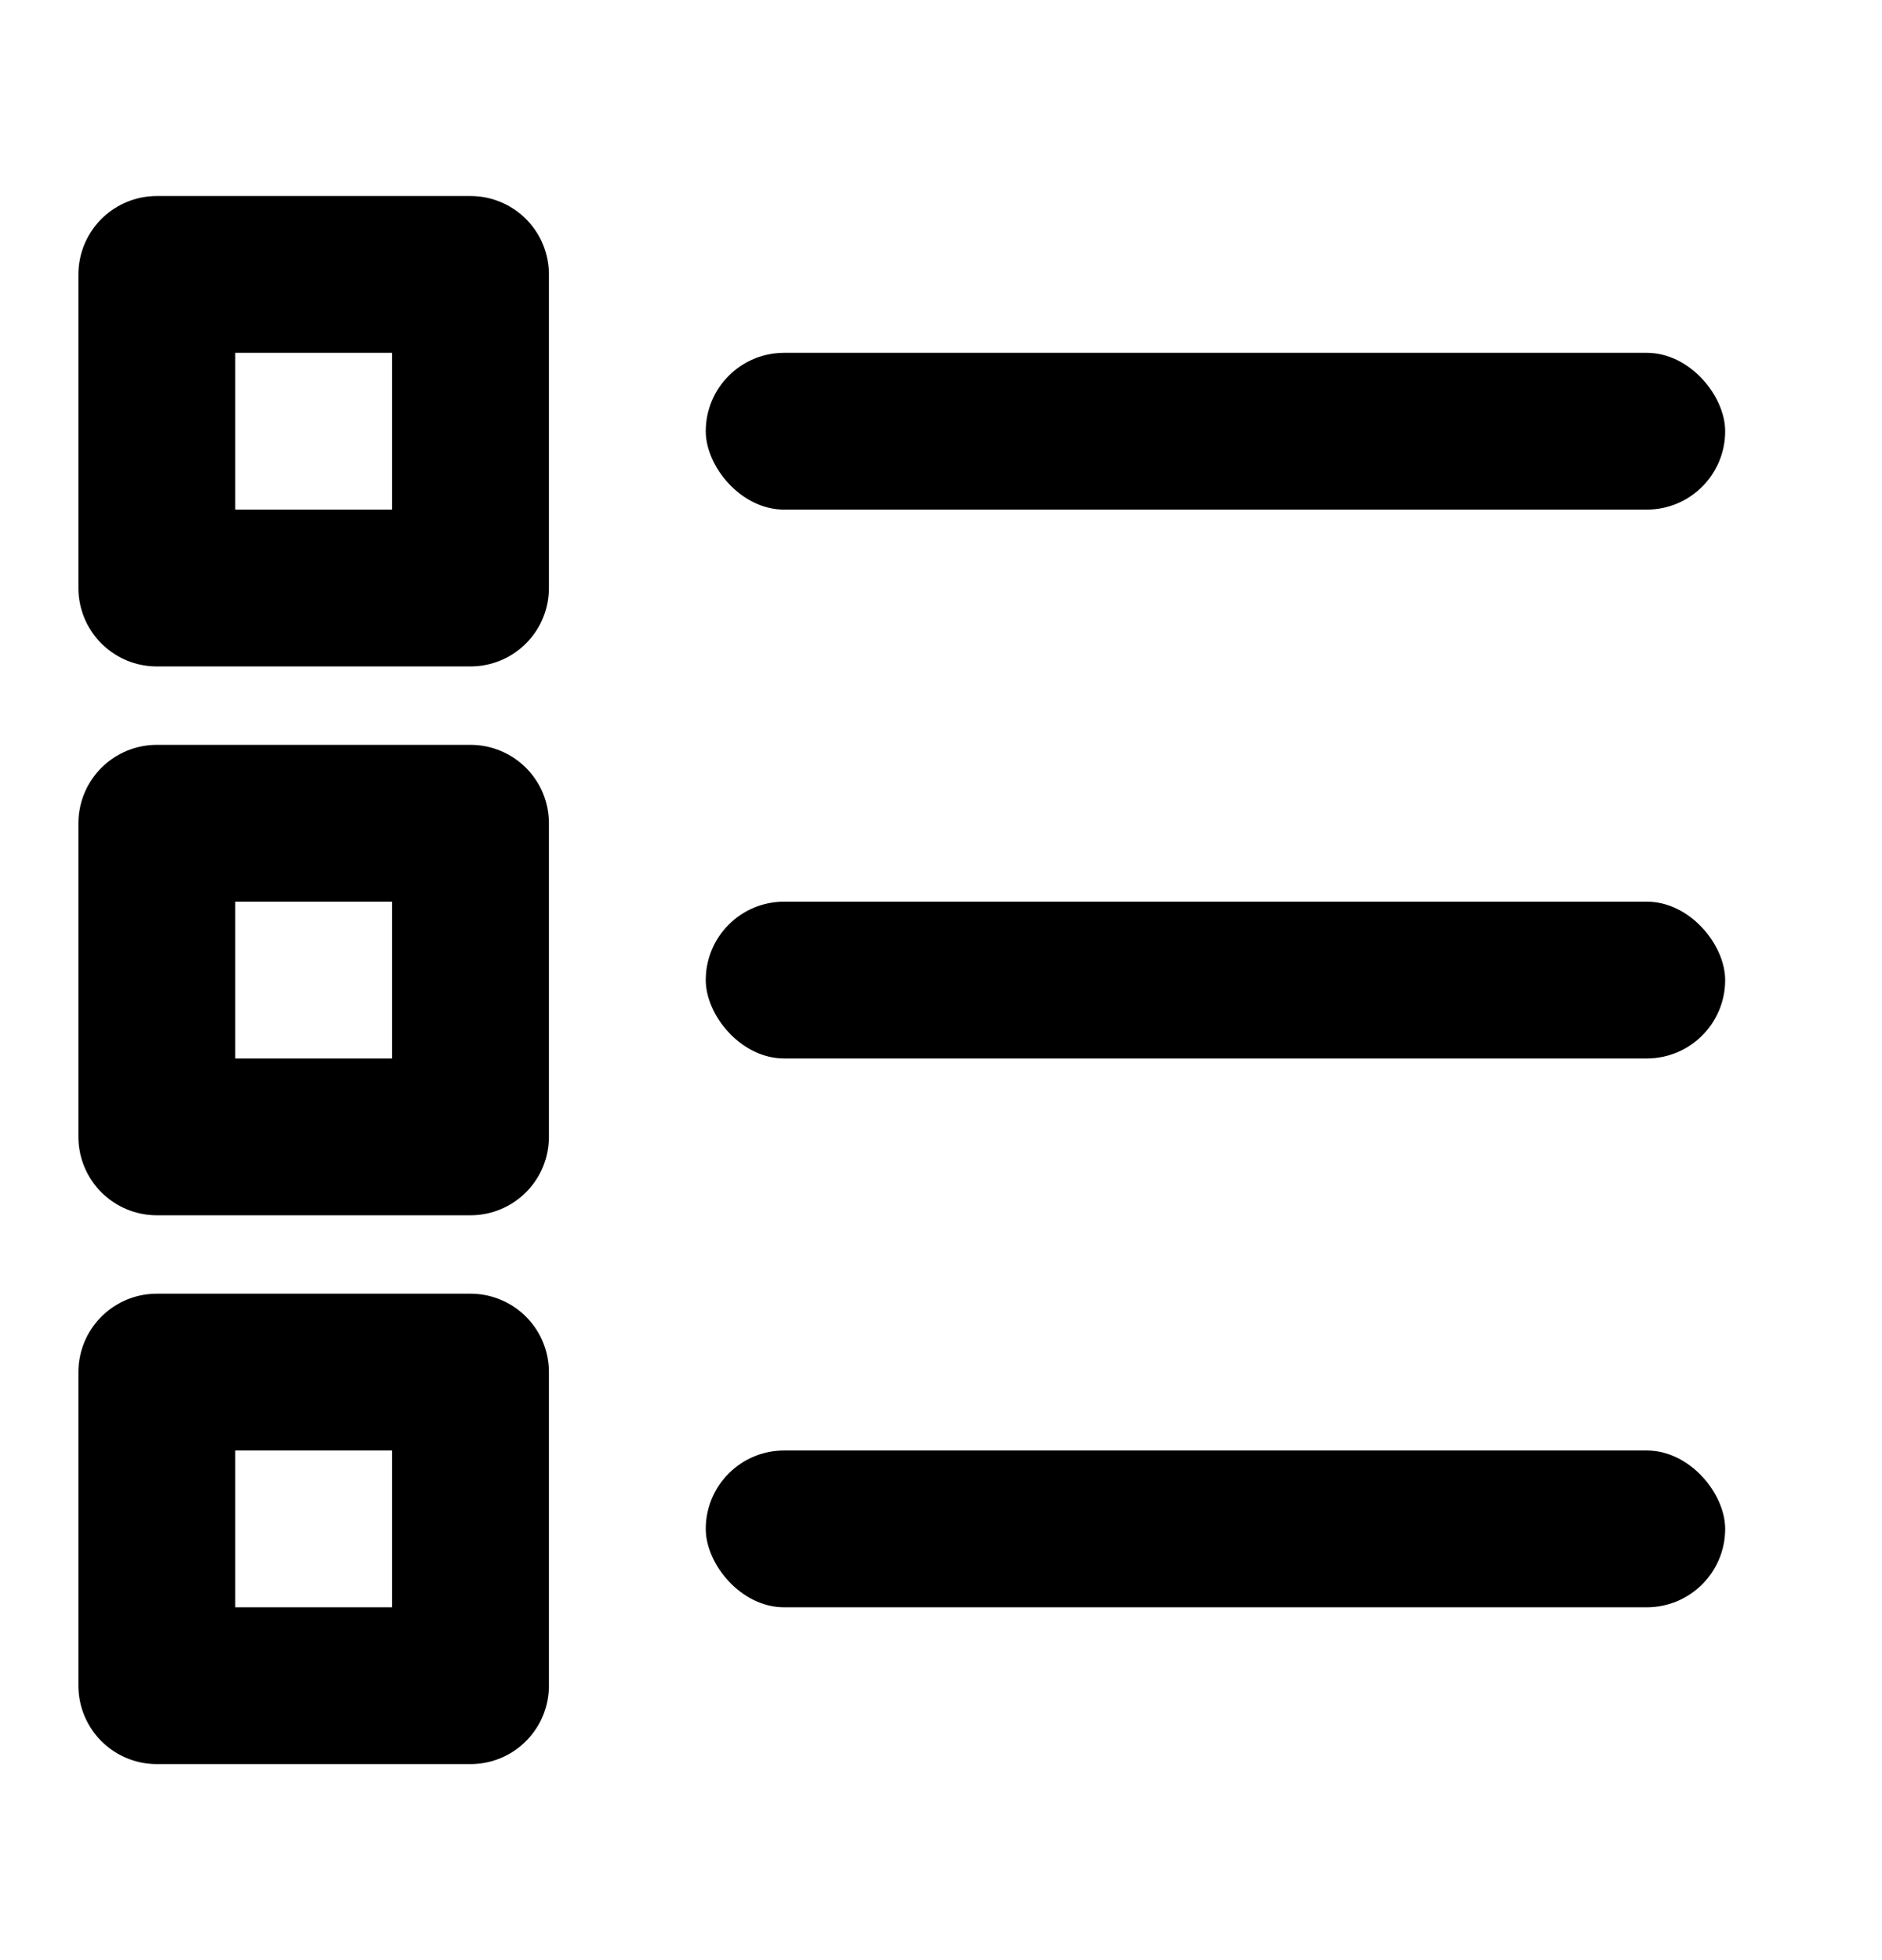 <svg width="24" height="25" viewBox="0 0 24 25" fill="none" xmlns="http://www.w3.org/2000/svg">
<g id="Outline/menu">
<rect id="Rectangle 1783" x="9" y="4.5" width="13" height="2" rx="1" fill="currentColor"/>
<rect id="Rectangle 1788" x="9" y="11.5" width="13" height="2" rx="1" fill="currentColor"/>
<rect id="Rectangle 1790" x="9" y="18.5" width="13" height="2" rx="1" fill="currentColor"/>
<rect id="Rectangle 1787" x="2" y="3.5" width="4" height="4" stroke="currentColor" stroke-width="2" stroke-linejoin="round"/>
<rect id="Rectangle 1789" x="2" y="10.5" width="4" height="4" stroke="currentColor" stroke-width="2" stroke-linejoin="round"/>
<rect id="Rectangle 1791" x="2" y="17.5" width="4" height="4" stroke="currentColor" stroke-width="2" stroke-linejoin="round"/>
</g>
</svg>
